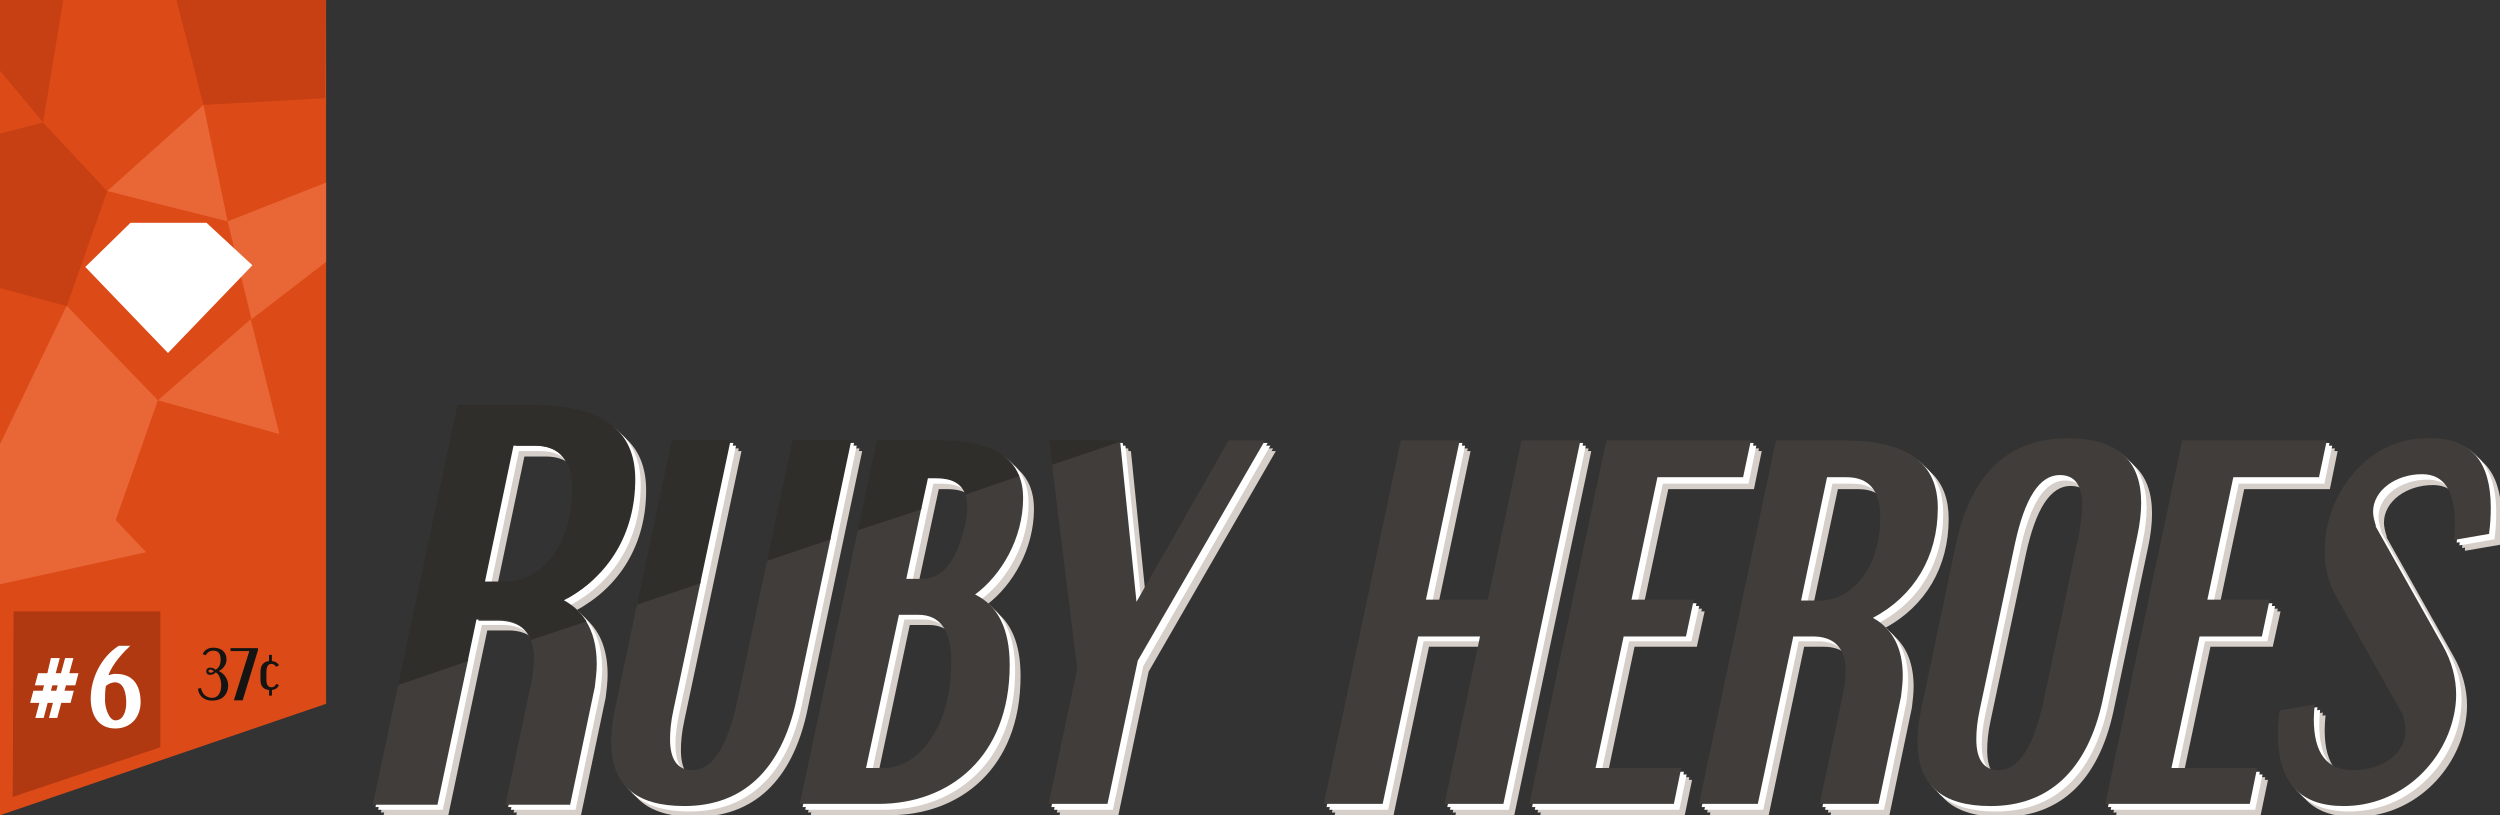 <?xml version="1.0" encoding="utf-8"?>
<!-- Generator: Adobe Illustrator 15.0.2, SVG Export Plug-In . SVG Version: 6.00 Build 0)  -->
<!DOCTYPE svg PUBLIC "-//W3C//DTD SVG 1.1//EN" "http://www.w3.org/Graphics/SVG/1.1/DTD/svg11.dtd">
<svg version="1.1" id="Layer_1" xmlns="http://www.w3.org/2000/svg" xmlns:xlink="http://www.w3.org/1999/xlink" x="0px" y="0px"
	 width="920px" height="300px" viewBox="0 0 920 300" enable-background="new 0 0 920 300" xml:space="preserve">
<rect x="0" y="0" width="920" height="300" fill="#333333" stroke="none"/>
<polygon fill="#DC4A17" points="0,0 120,0 120,259 0,299.999 "/>
<g>
	<path fill="#D6CEC9" d="M216.156,228.262c-1.255-1.344-2.68-2.533-4.285-3.562c16.409-8.788,25.908-24.62,25.908-44.256
		c0-7.955-2.341-14.244-7.125-18.723c-6.026-6.433-16.557-9.722-31.85-9.722h-27.476l-31.15,147h1.212l-0.212,1h23.8l14.35-68h7.875
		c3.932,0,7.008,1.172,9.212,3.063c2.039,2.336,3.088,5.82,3.088,10.25c0,2.625-0.35,5.756-1.05,9.08L189.003,299h1.212l-0.212,1
		h23.8l9.1-43.328c0.35-2.977,0.7-5.738,0.7-8.363C223.604,239.424,221.03,232.828,216.156,228.262z M213.503,183.172
		c0,22.4-12.95,33.828-24.15,33.828h-6.665l10.29-49h7.875c3.875,0,6.917,1.029,9.143,2.982
		C212.331,173.674,213.503,177.764,213.503,183.172z"/>
	<path fill="#D6CEC9" d="M316.081,166l0.212-1h-21.655l-20.222,95.576c-3.662,17.195-9.235,25.814-16.719,25.814
		c-1.946,0-3.536-0.513-4.782-1.512c-1.553-1.906-2.338-4.855-2.338-8.779c0-3.024,0.318-6.726,1.273-11.023L272.869,166h-1.212
		l0.212-1h-21.655l-20.858,98.602c-0.956,4.617-1.433,8.619-1.433,12.28c0,7.595,2.053,13.331,6.127,17.265
		c4.405,5,11.656,7.477,21.782,7.477c21.336,0,35.667-13.096,41.239-39.049L317.293,166H316.081z"/>
	<path fill="#D6CEC9" d="M380.505,187.258c0-6.091-1.888-10.895-5.652-14.35c-4.848-5.254-13.482-7.908-25.919-7.908h-23.247
		l-28.342,134h1.212l-0.212,1h28.979c25.795,0,48.246-17.122,48.246-51.195c0-10.271-2.609-17.783-7.727-22.551
		c-1.354-1.455-2.905-2.719-4.664-3.738C372.58,215.438,380.505,202.041,380.505,187.258z M358.965,189.441
		c0,1.594-0.159,3.345-0.478,5.256l-0.159,0.619C355.303,209.17,350.048,216,342.406,216h-4.679l7.749-36h2.866
		c3.712,0,6.512,0.646,8.439,2.287C358.24,184.064,358.965,186.325,358.965,189.441z M334.808,230h7.165
		c3.026,0,5.476,0.945,7.36,2.564c2.5,2.873,3.741,7.779,3.741,14.17c0,25.953-13.693,39.266-24.202,39.266h-5.95L334.808,230z"/>
	<polygon fill="#D6CEC9" points="584.378,166 584.59,165 562.936,165 550.516,224 528.958,224 541.166,166 539.954,166 540.166,165 
		518.512,165 490.17,299 491.382,299 491.17,300 512.824,300 525.881,238 547.438,238 534.594,299 535.806,299 535.594,300 
		557.248,300 585.59,166 	"/>
	<path fill="#D6CEC9" d="M697.386,234.376c-1.12-1.205-2.389-2.278-3.816-3.206c14.913-7.999,23.543-22.396,23.543-40.25
		c0-7.268-2.147-12.979-6.535-17.057c-5.477-5.881-15.067-8.863-29.017-8.863h-24.998l-28.344,134h1.212l-0.212,1h21.656l13.055-62
		h7.166c3.537,0,6.316,0.959,8.316,2.643c1.838,2.125,2.785,5.241,2.785,9.254c0,2.388-0.318,5.365-0.955,8.392l-8.601,40.713h1.212
		l-0.212,1h21.656l8.279-39.571c0.317-2.707,0.637-5.298,0.637-7.687C704.215,244.627,701.854,238.533,697.386,234.376z
		 M694.936,193.268c0,20.381-11.782,30.732-21.975,30.732h-5.953l9.342-44h7.166c3.518,0,6.278,0.709,8.303,2.477
		C693.896,184.926,694.936,188.4,694.936,193.268z"/>
	<path fill="#D6CEC9" d="M790.516,201.27c0.955-4.457,1.435-8.598,1.435-12.26c0-7.888-2.233-13.82-6.718-17.781
		c-4.45-4.605-11.489-6.942-21.192-6.942c-21.973,0-35.824,13.057-41.238,39.01l-12.737,60.347c-0.955,4.619-1.435,8.6-1.435,12.262
		c0,7.594,2.053,13.318,6.127,17.254c4.405,4.999,11.656,7.471,21.783,7.471c21.336,0,35.666-13.057,41.238-39.011L790.516,201.27z
		 M731.283,276.105c0-3.025,0.317-6.688,1.274-10.986l12.896-60.824c3.662-17.037,9.076-25.477,16.559-25.477
		c2.042,0,3.695,0.519,4.977,1.537c1.539,1.885,2.306,4.809,2.306,8.769c0,2.866-0.639,6.528-1.274,10.669l-12.896,60.823
		c-3.662,17.196-9.234,25.795-16.719,25.795c-1.946,0-3.536-0.522-4.783-1.521C732.067,282.982,731.283,280.029,731.283,276.105z"/>
	<path fill="#D6CEC9" d="M919.967,200.475c0.478-3.504,0.637-6.688,0.637-9.713c0-9.587-2.368-16.637-7.065-20.822
		c-3.632-3.838-8.873-5.938-15.748-5.938h-1.752c-22.291,0-37.576,21.16-37.576,41.541c0,5.892,1.273,11.694,4.299,16.949
		l24.838,44.141l-0.317-0.3c0.637,2.068,0.957,3.83,0.957,5.582c0,8.279-8.281,14.493-19.269,14.493
		c-3.935,0-7.045-1.034-9.37-3.083c-2.743-3.109-4.117-7.989-4.117-14.701c0-1.752,0.157-3.504,0.317-5.414l-1.1,0.189
		c0.032-0.392,0.064-0.784,0.1-1.188l-12.897,2.229c-0.478,3.186-0.638,6.051-0.638,8.758c0,9.424,2.333,16.287,6.928,20.666
		c4.04,4.511,10.134,6.766,18.275,6.766c20.857,0,36.621-15.604,40.443-32.96l0.158-0.637c0.479-2.39,0.797-4.776,0.797-7.325
		c0-6.05-1.592-12.26-4.937-18.15l-24.84-44.104l0.318,0.317c-0.637-2.069-1.115-3.821-1.115-5.414
		c0-7.961,8.439-13.854,17.992-13.854c2.986,0,5.408,0.826,7.283,2.463c2.555,2.977,3.817,7.872,3.817,14.689
		c0,1.752-0.157,3.82-0.317,6.051l1.085-0.188c-0.028,0.393-0.057,0.783-0.085,1.188L919.967,200.475z"/>
	<polygon fill="#D6CEC9" points="468.512,165 455.137,165 421.985,223.057 416.172,166 415.274,166 415.172,165 389.059,165 
		399.409,249.197 388.9,299 390.111,299 389.9,300 411.554,300 422.7,247.172 469.512,166 467.935,166 	"/>
	<polygon fill="#D6CEC9" points="626.309,224 604.591,224 613.934,180 645.459,180 648.326,166 647.114,166 647.326,165 
		594.145,165 565.803,299 567.015,299 566.803,300 619.984,300 622.691,287 621.486,287 621.691,286 591.378,286 601.514,238 
		624.441,238 627.309,225 626.097,225 	"/>
	<polygon fill="#D6CEC9" points="838.238,224 816.521,224 825.863,180 857.391,180 860.256,166 859.044,166 859.256,165 
		806.076,165 777.732,299 778.944,299 778.732,300 831.914,300 834.621,287 833.416,287 833.621,286 803.308,286 813.443,238 
		836.373,238 839.238,225 838.026,225 	"/>
</g>
<g>
	<path fill="#FFFFFF" d="M214.156,226.262c-1.255-1.344-2.68-2.533-4.285-3.562c16.409-8.788,25.908-24.62,25.908-44.256
		c0-7.955-2.341-14.244-7.125-18.723c-6.026-6.433-16.557-9.722-31.85-9.722h-27.476l-31.15,147h1.212l-0.212,1h23.8l14.35-68h7.875
		c3.932,0,7.008,1.172,9.212,3.063c2.039,2.336,3.088,5.82,3.088,10.25c0,2.625-0.35,5.756-1.05,9.08L187.003,297h1.212l-0.212,1
		h23.8l9.1-43.328c0.35-2.977,0.7-5.738,0.7-8.363C221.604,237.424,219.03,230.828,214.156,226.262z M211.503,181.172
		c0,22.4-12.95,33.828-24.15,33.828h-6.665l10.29-49h7.875c3.875,0,6.917,1.029,9.143,2.982
		C210.331,171.674,211.503,175.764,211.503,181.172z"/>
	<path fill="#FFFFFF" d="M314.081,164l0.212-1h-21.655l-20.222,95.576c-3.662,17.195-9.235,25.814-16.719,25.814
		c-1.946,0-3.536-0.513-4.782-1.512c-1.553-1.906-2.338-4.855-2.338-8.779c0-3.024,0.318-6.726,1.273-11.023L270.869,164h-1.212
		l0.212-1h-21.655l-20.858,98.602c-0.956,4.617-1.433,8.619-1.433,12.28c0,7.595,2.053,13.331,6.127,17.265
		c4.405,5,11.656,7.477,21.782,7.477c21.336,0,35.667-13.096,41.239-39.049L315.293,164H314.081z"/>
	<path fill="#FFFFFF" d="M378.505,185.258c0-6.091-1.888-10.895-5.652-14.35c-4.848-5.254-13.482-7.908-25.919-7.908h-23.247
		l-28.342,134h1.212l-0.212,1h28.979c25.795,0,48.246-17.122,48.246-51.195c0-10.271-2.609-17.783-7.727-22.551
		c-1.354-1.455-2.905-2.719-4.664-3.738C370.58,213.438,378.505,200.041,378.505,185.258z M356.965,187.441
		c0,1.594-0.159,3.345-0.478,5.256l-0.159,0.619C353.303,207.17,348.048,214,340.406,214h-4.679l7.749-36h2.866
		c3.712,0,6.512,0.646,8.439,2.287C356.24,182.064,356.965,184.325,356.965,187.441z M332.808,228h7.165
		c3.026,0,5.476,0.945,7.36,2.564c2.5,2.873,3.741,7.779,3.741,14.17c0,25.953-13.693,39.266-24.202,39.266h-5.95L332.808,228z"/>
	<polygon fill="#FFFFFF" points="582.378,164 582.59,163 560.936,163 548.516,222 526.958,222 539.166,164 537.954,164 538.166,163 
		516.512,163 488.17,297 489.382,297 489.17,298 510.824,298 523.881,236 545.438,236 532.594,297 533.806,297 533.594,298 
		555.248,298 583.59,164 	"/>
	<path fill="#FFFFFF" d="M695.386,232.376c-1.12-1.205-2.389-2.278-3.816-3.206c14.913-7.999,23.543-22.396,23.543-40.25
		c0-7.268-2.147-12.979-6.535-17.057c-5.477-5.881-15.067-8.863-29.017-8.863h-24.998l-28.344,134h1.212l-0.212,1h21.656l13.055-62
		h7.166c3.537,0,6.316,0.959,8.316,2.643c1.838,2.125,2.785,5.241,2.785,9.254c0,2.388-0.318,5.365-0.955,8.392l-8.601,40.713h1.212
		l-0.212,1h21.656l8.279-39.571c0.317-2.707,0.637-5.298,0.637-7.687C702.215,242.627,699.854,236.533,695.386,232.376z
		 M692.936,191.268c0,20.381-11.782,30.732-21.975,30.732h-5.953l9.342-44h7.166c3.518,0,6.278,0.709,8.303,2.477
		C691.896,182.926,692.936,186.4,692.936,191.268z"/>
	<path fill="#FFFFFF" d="M788.516,199.27c0.955-4.457,1.435-8.598,1.435-12.26c0-7.888-2.233-13.82-6.718-17.781
		c-4.45-4.605-11.489-6.942-21.192-6.942c-21.973,0-35.824,13.057-41.238,39.01l-12.737,60.347c-0.955,4.619-1.435,8.6-1.435,12.262
		c0,7.594,2.053,13.318,6.127,17.254c4.405,4.999,11.656,7.471,21.783,7.471c21.336,0,35.666-13.057,41.238-39.011L788.516,199.27z
		 M729.283,274.105c0-3.025,0.317-6.688,1.274-10.986l12.896-60.824c3.662-17.037,9.076-25.477,16.559-25.477
		c2.042,0,3.695,0.519,4.977,1.537c1.539,1.885,2.306,4.809,2.306,8.769c0,2.866-0.639,6.528-1.274,10.669l-12.896,60.823
		c-3.662,17.196-9.234,25.795-16.719,25.795c-1.946,0-3.536-0.522-4.783-1.521C730.067,280.982,729.283,278.029,729.283,274.105z"/>
	<path fill="#FFFFFF" d="M917.967,198.475c0.478-3.504,0.637-6.688,0.637-9.713c0-9.587-2.368-16.637-7.065-20.822
		c-3.632-3.838-8.873-5.938-15.748-5.938h-1.752c-22.291,0-37.576,21.16-37.576,41.541c0,5.892,1.273,11.694,4.299,16.949
		l24.838,44.141l-0.317-0.3c0.637,2.068,0.957,3.83,0.957,5.582c0,8.279-8.281,14.493-19.269,14.493
		c-3.935,0-7.045-1.034-9.37-3.083c-2.743-3.109-4.117-7.989-4.117-14.701c0-1.752,0.157-3.504,0.317-5.414l-1.1,0.189
		c0.032-0.392,0.064-0.784,0.1-1.188l-12.897,2.229c-0.478,3.186-0.638,6.051-0.638,8.758c0,9.424,2.333,16.287,6.928,20.666
		c4.04,4.511,10.134,6.766,18.275,6.766c20.857,0,36.621-15.604,40.443-32.96l0.158-0.637c0.479-2.39,0.797-4.776,0.797-7.325
		c0-6.05-1.592-12.26-4.937-18.15l-24.84-44.104l0.318,0.317c-0.637-2.069-1.115-3.821-1.115-5.414
		c0-7.961,8.439-13.854,17.992-13.854c2.986,0,5.408,0.826,7.283,2.463c2.555,2.977,3.817,7.872,3.817,14.689
		c0,1.752-0.157,3.82-0.317,6.051l1.085-0.188c-0.028,0.393-0.057,0.783-0.085,1.188L917.967,198.475z"/>
	<polygon fill="#FFFFFF" points="466.512,163 453.137,163 419.985,221.057 414.172,164 413.274,164 413.172,163 387.059,163 
		397.409,247.197 386.9,297 388.111,297 387.9,298 409.554,298 420.7,245.172 467.512,164 465.935,164 	"/>
	<polygon fill="#FFFFFF" points="624.309,222 602.591,222 611.934,178 643.459,178 646.326,164 645.114,164 645.326,163 
		592.145,163 563.803,297 565.015,297 564.803,298 617.984,298 620.691,285 619.486,285 619.691,284 589.378,284 599.514,236 
		622.441,236 625.309,223 624.097,223 	"/>
	<polygon fill="#FFFFFF" points="836.238,222 814.521,222 823.863,178 855.391,178 858.256,164 857.044,164 857.256,163 
		804.076,163 775.732,297 776.944,297 776.732,298 829.914,298 832.621,285 831.416,285 831.621,284 801.308,284 811.443,236 
		834.373,236 837.238,223 836.026,223 	"/>
</g>
<polygon fill="#B03911" points="5,225 59,225 59,275 4.677,293.268 "/>
<g>
	<path fill="#FFFFFF" d="M20.499,247.742h1.944l1.512-5.579h3.06l-1.512,5.579h3.383l-1.188,4.464h-3.42l-0.54,1.979h3.419
		l-1.188,4.463H22.55l-1.476,5.543h-3.06l1.476-5.543h-1.944l-1.476,5.543h-3.06l1.476-5.543h-3.384l1.188-4.463h3.419l0.504-1.979
		H12.83l1.188-4.464h3.419l1.296-5.579h3.275L20.499,247.742z M18.735,254.186h1.979l0.504-1.979h-1.944L18.735,254.186z"/>
	<path fill="#FFFFFF" d="M43.683,237.664h4.248c-2.052,1.836-6.659,6.659-8.027,10.834c0.72-0.287,1.476-0.396,2.087-0.504h0.72
		c5.867,0,9.035,3.708,9.035,10.512v0.215c-0.18,5.508-3.815,9.359-9.323,9.359c-6.263,0-9.035-4.967-9.035-11.016
		C33.388,249.65,37.204,241.768,43.683,237.664z M42.063,251.09c-0.972,0.108-2.232,0.541-3.096,1.368
		c-0.288,1.728-0.324,3.097-0.324,4.679v0.9c0.108,2.592,1.439,7.055,3.851,7.055c3.024,0,3.96-3.635,3.96-6.515
		c0-3.132-0.72-7.487-4.176-7.487H42.063L42.063,251.09z"/>
</g>
<g>
	<path fill="#141413" d="M75.696,241.152c-0.384-0.168-0.72-0.312-1.128-0.407c0.72-1.608,2.041-2.399,3.984-2.399
		c3,0,4.801,1.703,4.801,4.295v0.36c-0.12,1.944-1.704,3.479-2.856,3.937c2.136,0.937,3.48,3.168,3.48,5.28v0.216
		c-0.168,3.289-2.208,5.4-5.953,5.4c-2.568,0-4.873-1.439-5.185-4.416l1.152-0.191c0.384,2.399,2.208,3.576,4.08,3.576
		c2.328,0,3.265-2.113,3.336-4.465v-0.096c0-2.16-0.84-4.416-2.064-4.801c-0.288,0.479-1.2,0.912-2.041,0.912
		c-0.744,0-1.392-0.359-1.392-1.32c0-1.031,0.696-1.344,1.44-1.344c0.84,0,1.728,0.408,1.992,0.791
		c0.984-0.551,1.776-1.512,1.848-3.551v-0.218c0-1.729-0.552-3.264-2.665-3.264C77.256,239.449,76.296,240.025,75.696,241.152z
		 M77.352,246.409c-0.36,0-0.624,0.192-0.624,0.552c0.072,0.408,0.384,0.602,0.768,0.602c0.384,0,0.84-0.192,1.224-0.576
		C78.24,246.602,77.736,246.409,77.352,246.409z"/>
	<path fill="#141413" d="M84.839,238.514h10.105v0.719l-5.641,18.482h-3.24l5.688-18.122h-6.913L84.839,238.514L84.839,238.514z"/>
	<path fill="#141413" d="M100.056,240.984v2.281c1.176,0.096,2.064,0.623,2.664,1.56l-1.128,0.575
		c-0.36-0.719-0.936-1.08-1.752-1.08c-1.2,0-1.8,1.009-1.8,3.049v2.855c0,1.754,0.624,2.688,1.872,2.688
		c0.816,0,1.392-0.408,1.728-1.248c0.36,0.168,0.696,0.265,1.008,0.433c-0.48,1.08-1.344,1.705-2.568,1.823v2.063h-1.056v-2.063
		c-2.112-0.19-3.168-1.438-3.168-3.743v-2.81c0-2.521,1.056-3.89,3.144-4.104v-2.281h1.056V240.984z"/>
</g>
<polygon fill="#E96736" points="0,215.008 53.745,203.205 42.565,191.404 58.093,147.305 24.553,112.522 0,163.453 "/>
<polygon fill="#E96736" points="102.813,159.727 92.255,117.491 58.093,147.305 "/>
<polygon fill="#E96736" points="120,67.18 83.767,81.466 92.567,117.491 120,96.373 "/>
<polygon fill="#E96736" points="39.459,70.286 74.863,38.609 83.767,81.466 "/>
<polygon fill="#FFFFFF" points="48,82 76,82 92.876,97.615 61.82,129.913 31.385,98.236 "/>
<polygon fill="#C64013" points="15.857,45.038 23.311,0 0,0 0,26 "/>
<polygon fill="#C64013" points="24.553,112.677 39.459,70.364 15.857,45.076 0,49.168 0,106 "/>
<polygon fill="#C64013" points="74.863,38.609 64.925,0 120,0 119.584,36.125 "/>
<g>
	<path fill="#413D3A" d="M283.249,205.396l0.077-0.363l-0.838,0.283l-11.07,52.299c-3.662,17.195-9.235,25.795-16.719,25.795
		c-5.413,0-8.12-3.982-8.12-11.307c0-3.024,0.318-6.687,1.273-10.985l10.014-47.186l-22.45,7.587l0.077-0.364l-0.84,0.284
		l-8.296,39.201c-0.955,4.618-1.433,8.6-1.433,12.262c0,15.922,8.916,23.725,26.91,23.724c21.336,0,35.666-13.058,41.239-39.011
		l12.661-59.814L283.249,205.396z"/>
	<path fill="#413D3A" d="M219.611,212.055c-3.233,3.027-6.94,5.659-11.083,7.84c0.125,0.069,0.241,0.145,0.363,0.215
		C212.912,217.842,216.497,215.141,219.611,212.055z"/>
	<path fill="#413D3A" d="M376.505,183.258c0-3.26-0.56-6.127-1.639-8.632l-18.59,6.394c-0.037-0.106-0.092-0.195-0.132-0.299
		l-0.868,0.299c-1.418-4.117-5.038-6.02-10.934-6.02h-1.866l-0.133,0.615h1.999c7.802,0,11.624,3.662,11.624,10.826
		c0,1.594-0.159,3.345-0.478,5.256l-0.159,0.637c-3.025,13.852-8.279,20.699-15.922,20.699h-5.892l5.586-26.255l-22.426,7.354
		l0.075-0.353l-0.839,0.275L294.344,295.83h28.979c25.795,0,48.246-17.037,48.246-51.111c0-13.215-4.299-21.812-12.738-25.953
		C368.384,211.76,376.505,198.225,376.505,183.258z M325.872,282.615h-7.165l12.101-56.366h7.165
		c8.121,0,12.101,5.892,12.101,17.354C350.074,269.559,336.381,282.615,325.872,282.615z"/>
	<path fill="#413D3A" d="M189.764,164.02h7.089c8.989,0,13.529,5.302,13.64,15.72c0.002-0.193,0.01-0.382,0.01-0.577
		c0-10.676-4.55-16.162-13.65-16.162h-6.875L189.764,164.02z"/>
	<path fill="#413D3A" d="M196.422,234.491c-0.038-0.1-0.082-0.193-0.122-0.291l-0.878,0.291c-1.817-4.823-5.925-7.491-12.219-7.491
		h-6.875l-0.297,1.42h7.172c8.75,0,13.3,4.725,13.3,14c0,2.625-0.35,5.775-1.05,9.102l-9.448,44.625h23.8l9.1-43.401
		c0.35-2.976,0.7-5.774,0.7-8.399c0-6.612-1.438-11.965-4.174-16.162L196.422,234.491z"/>
	<polygon fill="#413D3A" points="147.49,251.122 147.569,250.751 146.737,251.037 137.178,296.146 160.978,296.146 172.327,242.583 
			"/>
	<polygon fill="#413D3A" points="418.223,221.473 412.172,162.081 411.717,162.081 388.167,170.037 388.127,169.713 
		387.167,170.037 386.191,162.081 386.059,162.081 396.409,246.152 385.9,295.83 407.554,295.83 418.7,243.127 465.513,162.081 
		452.138,162.081 	"/>
	<path fill="#413D3A" d="M787.949,185.009c0-15.764-8.918-23.725-26.91-23.725c-21.972,0-35.824,13.057-41.238,39.01l-12.737,60.347
		c-0.955,4.618-1.435,8.6-1.435,12.262c0,15.922,8.916,23.725,26.91,23.725c21.336,0,35.666-13.057,41.238-39.011l12.737-60.347
		C787.47,192.811,787.949,188.671,787.949,185.009z M765.02,196.793l-12.896,60.823c-3.662,17.196-9.235,25.795-16.719,25.795
		c-5.414,0-8.121-3.981-8.121-11.306c0-3.025,0.317-6.688,1.274-10.986l12.896-60.824c3.662-17.037,9.076-25.477,16.559-25.477
		c5.574,0,8.281,3.822,8.281,11.306C766.295,188.99,765.657,192.652,765.02,196.793z"/>
	<polygon fill="#413D3A" points="559.936,162.081 547.516,220.676 524.746,220.676 537.166,162.081 515.512,162.081 487.17,295.83 
		508.824,295.83 521.881,234.211 544.651,234.211 531.594,295.83 553.248,295.83 581.59,162.081 	"/>
	<path fill="#413D3A" d="M915.966,196.475c0.478-3.504,0.638-6.688,0.638-9.713c0-16.879-7.324-25.477-21.814-25.477h-1.752
		c-22.291,0-37.576,21.017-37.576,41.398c0,5.891,1.274,11.623,4.299,16.877l24.838,44.105l-0.317-0.318
		c0.637,2.069,0.957,3.821,0.957,5.573c0,8.279-8.282,14.489-19.269,14.489c-9.713,0-14.487-6.21-14.487-18.788
		c0-1.752,0.157-3.504,0.317-5.414l-12.897,2.229c-0.478,3.186-0.638,6.051-0.638,8.758c0,17.674,8.121,26.432,24.203,26.432
		c20.857,0,36.621-15.605,40.443-32.96l0.158-0.637c0.479-2.388,0.797-4.776,0.797-7.325c0-6.049-1.592-12.259-4.937-18.15
		l-24.84-44.104l0.318,0.317c-0.636-2.069-1.115-3.822-1.115-5.414c0-7.961,8.439-13.854,17.992-13.854
		c8.122,0,12.102,6.05,12.102,18.152c0,1.752-0.158,3.822-0.317,6.051L915.966,196.475z"/>
	<polygon fill="#413D3A" points="821.864,175.615 853.391,175.615 856.256,162.081 803.076,162.081 774.732,295.83 827.914,295.83 
		830.621,282.615 799.094,282.615 809.444,234.211 832.374,234.211 835.239,220.676 812.311,220.676 	"/>
	<path fill="#413D3A" d="M689.229,227.364c15.127-7.962,23.883-22.451,23.883-40.443c0-16.56-11.146-24.839-34.552-24.839h-24.997
		l-28.345,133.749h21.656l13.055-61.619h7.166c7.961,0,12.103,4.3,12.103,12.737c0,2.387-0.318,5.255-0.955,8.279l-8.601,40.603
		h21.656l8.279-39.487c0.319-2.707,0.637-5.255,0.637-7.644C700.214,238.35,696.392,231.344,689.229,227.364z M669.961,220.994
		h-7.164l9.553-45.379v0.001h7.166c8.279,0,12.42,4.935,12.42,14.647C691.936,210.645,680.152,220.994,669.961,220.994z"/>
	<polygon fill="#413D3A" points="609.935,175.615 641.46,175.615 644.327,162.081 591.145,162.081 562.803,295.83 615.985,295.83 
		618.692,282.615 587.165,282.615 597.515,234.211 620.443,234.211 623.31,220.676 600.38,220.676 	"/>
</g>
<g>
	<polygon fill="#302E2B" points="412.172,162 386.059,162 387.167,171.037 412.229,162.57 	"/>
	<path fill="#302E2B" d="M345.934,162h-23.247l-7.012,33.133l23.311-7.645l2.49-11.488h2.866c5.896,0,9.516,1.902,10.934,6.02
		l19.826-6.818C371.672,166.467,361.953,162,345.934,162z"/>
	<polygon fill="#302E2B" points="313.293,162 291.638,162 282.249,206.396 305.567,198.52 	"/>
	<polygon fill="#302E2B" points="268.869,162 247.214,162 234.415,222.52 257.7,214.65 	"/>
	<path fill="#302E2B" d="M207.528,220.895c16.625-8.75,26.25-24.748,26.25-44.522c0-18.199-12.25-27.371-37.976-27.371h-27.476
		L146.49,252.122l25.63-8.812L175.328,228h7.875c6.294,0,10.402,2.668,12.219,7.491l20.426-6.778
		C213.842,225.385,211.058,222.855,207.528,220.895z M186.353,214h-7.875l10.5-50h7.875c9.1,0,13.65,5.486,13.65,16.162
		C210.503,202.562,197.553,214,186.353,214z"/>
</g>
</svg>

